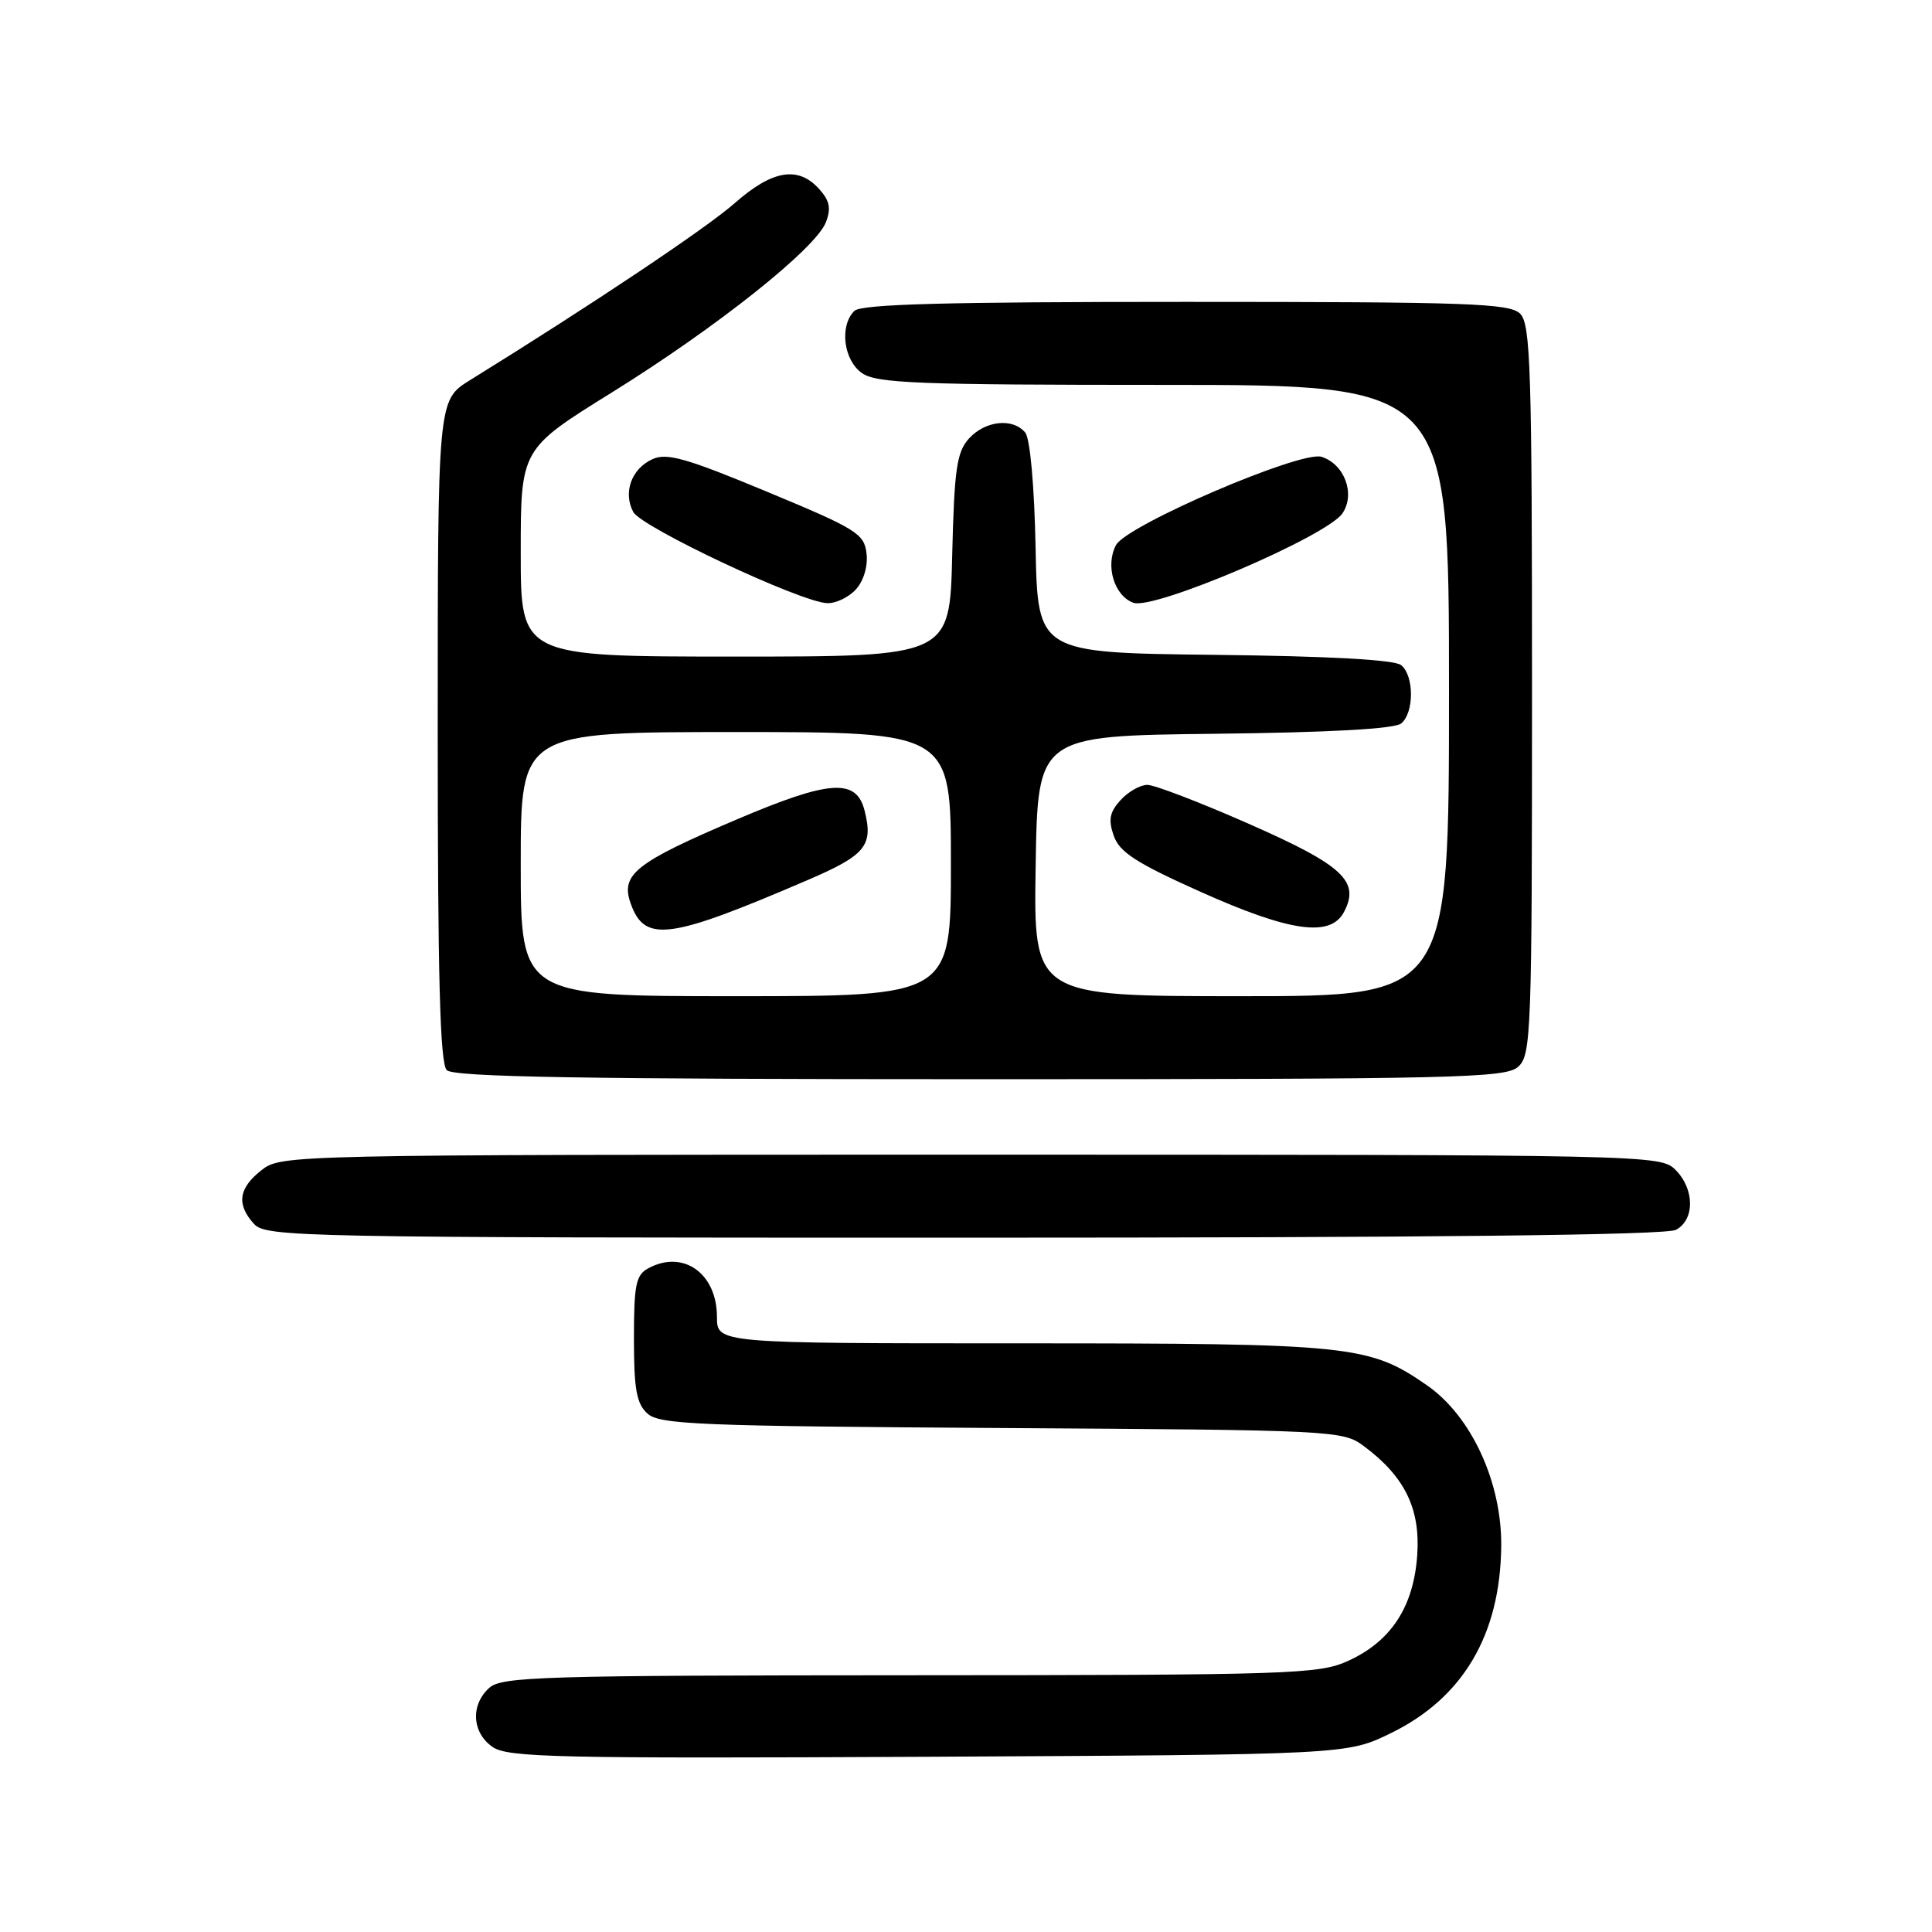 <?xml version="1.0" encoding="UTF-8" standalone="no"?>
<!DOCTYPE svg PUBLIC "-//W3C//DTD SVG 1.1//EN" "http://www.w3.org/Graphics/SVG/1.1/DTD/svg11.dtd" >
<svg xmlns="http://www.w3.org/2000/svg" xmlns:xlink="http://www.w3.org/1999/xlink" version="1.1" viewBox="0 0 256 256">
 <g >
 <path fill="currentColor"
d=" M 184.36 229.62 C 193.87 224.96 198.79 216.60 198.92 204.91 C 199.02 196.44 194.96 187.63 189.08 183.56 C 181.41 178.24 179.10 178.00 135.34 178.00 C 95.00 178.00 95.00 178.00 95.00 174.50 C 95.00 168.74 90.55 165.56 85.93 168.04 C 84.26 168.93 84.00 170.19 84.00 177.38 C 84.00 184.10 84.34 186.00 85.80 187.31 C 87.39 188.76 92.72 188.97 132.72 189.22 C 176.73 189.49 177.93 189.55 180.68 191.59 C 186.13 195.63 188.22 199.89 187.79 206.07 C 187.31 212.93 184.32 217.50 178.60 220.09 C 174.77 221.84 171.00 221.96 120.58 221.98 C 71.83 222.00 66.48 222.16 64.83 223.65 C 62.33 225.91 62.53 229.56 65.25 231.47 C 67.25 232.88 73.69 233.02 123.00 232.78 C 178.50 232.50 178.50 232.50 184.36 229.62 Z  M 222.07 162.96 C 224.59 161.61 224.56 157.56 222.00 155.00 C 220.03 153.03 218.67 153.00 128.63 153.00 C 37.72 153.00 37.26 153.01 34.63 155.07 C 31.60 157.46 31.31 159.58 33.65 162.17 C 35.24 163.92 39.46 164.00 127.72 164.00 C 189.51 164.00 220.77 163.66 222.07 162.96 Z  M 201.17 141.35 C 202.89 139.79 203.00 136.91 203.00 91.42 C 203.00 48.86 202.81 42.96 201.43 41.57 C 200.05 40.19 194.64 40.00 157.13 40.00 C 125.23 40.00 114.10 40.30 113.20 41.20 C 111.21 43.19 111.77 47.73 114.22 49.44 C 116.14 50.79 121.65 51.00 154.22 51.00 C 192.00 51.00 192.00 51.00 192.00 91.50 C 192.00 132.00 192.00 132.00 164.48 132.00 C 136.95 132.00 136.95 132.00 137.23 114.75 C 137.50 97.50 137.50 97.50 160.92 97.23 C 176.15 97.06 184.81 96.58 185.67 95.86 C 187.39 94.43 187.39 89.57 185.67 88.14 C 184.81 87.42 176.15 86.94 160.92 86.77 C 137.50 86.50 137.50 86.50 137.22 72.57 C 137.06 64.38 136.49 58.09 135.85 57.32 C 134.21 55.34 130.56 55.73 128.40 58.10 C 126.77 59.90 126.45 62.12 126.17 73.60 C 125.85 87.00 125.85 87.00 97.42 87.00 C 69.00 87.00 69.00 87.00 69.00 73.25 C 69.00 59.50 69.00 59.50 81.08 52.00 C 94.94 43.39 108.07 32.95 109.43 29.46 C 110.15 27.61 109.94 26.59 108.53 25.03 C 105.74 21.95 102.34 22.53 97.35 26.92 C 93.57 30.25 78.47 40.35 62.25 50.39 C 58.00 53.03 58.00 53.03 58.00 96.81 C 58.00 129.54 58.30 140.90 59.20 141.80 C 60.11 142.71 77.17 143.00 129.87 143.00 C 193.11 143.00 199.51 142.85 201.17 141.35 Z  M 178.07 120.87 C 180.26 116.78 177.97 114.66 165.47 109.16 C 159.03 106.32 152.98 104.00 152.03 104.00 C 151.09 104.00 149.48 104.91 148.47 106.03 C 147.02 107.63 146.84 108.63 147.58 110.75 C 148.34 112.92 150.57 114.36 159.01 118.14 C 170.89 123.47 176.27 124.24 178.07 120.87 Z  M 177.89 68.01 C 179.62 65.44 178.15 61.50 175.11 60.53 C 172.38 59.67 149.30 69.58 147.88 72.22 C 146.43 74.93 147.63 78.93 150.17 79.87 C 152.89 80.87 175.86 71.05 177.89 68.01 Z  M 113.42 78.09 C 114.44 76.96 115.02 75.02 114.82 73.34 C 114.52 70.72 113.52 70.09 101.62 65.15 C 90.97 60.72 88.35 59.97 86.46 60.84 C 83.68 62.10 82.53 65.25 83.91 67.84 C 85.00 69.87 106.08 79.79 109.60 79.92 C 110.75 79.97 112.47 79.14 113.42 78.09 Z  M 69.00 114.50 C 69.00 97.00 69.00 97.00 97.50 97.00 C 126.00 97.00 126.00 97.00 126.00 114.50 C 126.00 132.00 126.00 132.00 97.50 132.00 C 69.00 132.00 69.00 132.00 69.00 114.50 Z  M 107.00 116.62 C 114.71 113.31 115.73 112.06 114.57 107.44 C 113.49 103.10 109.97 103.33 97.72 108.54 C 84.20 114.29 82.21 115.86 83.56 119.69 C 85.41 124.95 88.60 124.53 107.00 116.62 Z "/>
</g>
</svg>